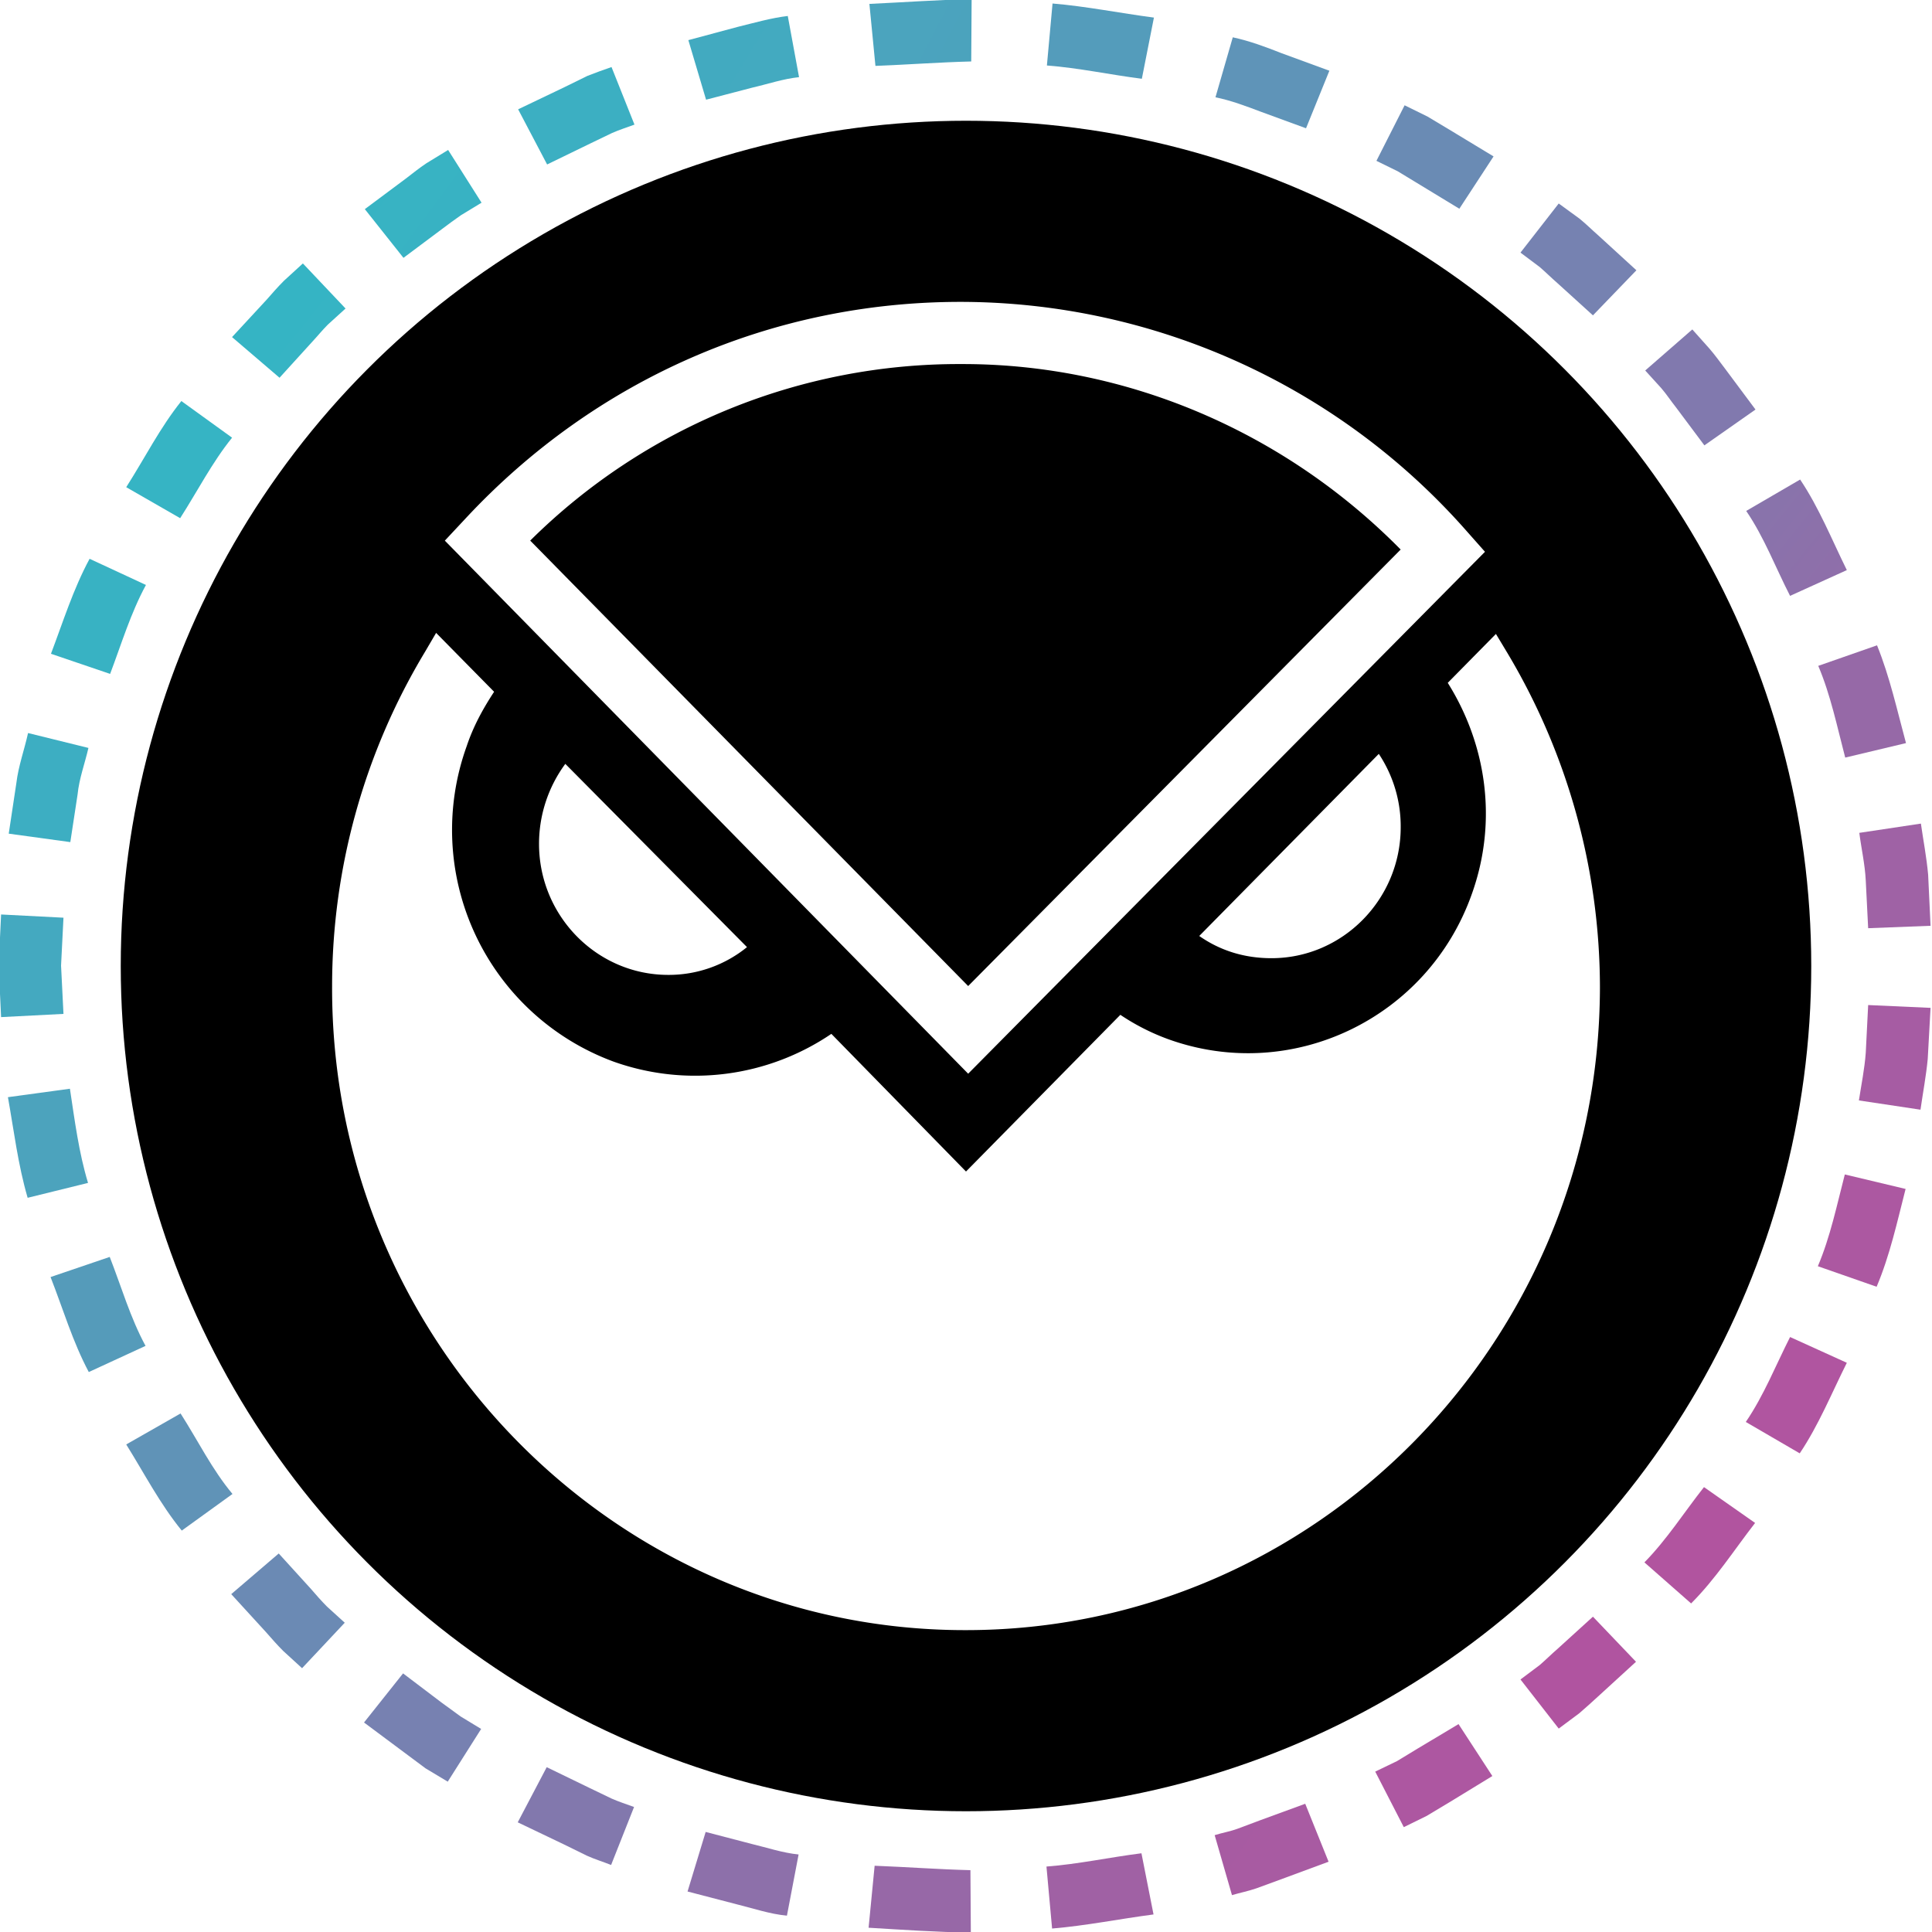 <svg xmlns="http://www.w3.org/2000/svg" width="48" height="48" fill="none" viewBox="0 0 48 48"><g fill-rule="evenodd" clip-path="url(#a)" clip-rule="evenodd"><path fill="url(#b)" d="m45.884 33.858-1.41-.64c-.36.71-.65 1.45-1.1 2.11l1.34.78c.47-.7.79-1.49 1.17-2.25"/><path fill="url(#c)" d="m47.344 29.539-1.51-.36c-.2.77-.36 1.55-.67 2.28l1.46.51c.33-.78.51-1.61.72-2.43"/><path fill="url(#d)" d="m47.964 25.04-1.55-.07-.06 1.19c-.03.4-.11.79-.17 1.18l1.53.23c.06-.42.14-.84.18-1.26z"/><path fill="url(#e)" d="m35.217 43.445-.51.31-.54.26.71 1.38.57-.28.55-.33 1.08-.66-.84-1.29z"/><path fill="url(#f)" d="m40.646 41.286-1.07-1.12-.88.8c-.15.13-.29.27-.44.4l-.48.36.95 1.22.51-.38c.16-.14.32-.28.47-.42z"/><path fill="url(#g)" d="m43.605 37.837-1.27-.89c-.49.62-.92 1.3-1.48 1.87l1.16 1.02c.61-.61 1.07-1.33 1.59-2"/><path fill="url(#h)" d="m24.12 48.014-.01-1.55c-.79-.02-1.59-.08-2.38-.11l-.15 1.54c.84.05 1.69.11 2.54.12"/><path fill="url(#i)" d="m28.659 47.564-.3-1.52c-.79.1-1.57.27-2.36.33l.14 1.54c.84-.07 1.68-.24 2.52-.35"/><path fill="url(#j)" d="m33.008 46.254-.58-1.44-1.12.41-.56.21c-.19.07-.38.1-.57.16l.43 1.49c.2-.06.41-.1.61-.17l.6-.22z"/><path fill="url(#k)" d="m11.444 42.645-.48-.35-.95-.72-.97 1.22 1.53 1.14.55.33.83-1.31z"/><path fill="url(#l)" d="m15.183 46.334.57-1.44c-.19-.07-.38-.13-.56-.21l-.54-.26-1.07-.519-.72 1.37 1.15.55.57.28c.2.09.4.15.6.23"/><path fill="url(#m)" d="m19.551 47.594.29-1.52c-.4-.04-.78-.17-1.16-.26l-1.149-.3-.45 1.48 1.23.32c.41.1.81.24 1.24.28"/><path fill="url(#n)" d="m2.206 34.088 1.41-.65c-.38-.7-.6-1.47-.89-2.21l-1.47.5c.31.79.55 1.61.95 2.36"/><path fill="url(#o)" d="m4.516 38.027 1.26-.91c-.51-.61-.86-1.33-1.29-2l-1.35.77c.45.72.84 1.48 1.38 2.14"/><path fill="url(#p)" d="m7.505 41.446 1.06-1.13-.44-.4c-.14-.14-.27-.29-.4-.44l-.8-.88-1.18 1.01.86.94c.14.16.28.32.43.47z"/><path fill="url(#q)" d="m.217 20.712 1.53.21.18-1.18c.04-.4.18-.77.27-1.16l-1.5-.37c-.09.41-.24.82-.29 1.24z"/><path fill="url(#r)" d="m.027 22.72-.06 1.27.06 1.28 1.55-.08-.06-1.2.06-1.19z"/><path fill="url(#s)" d="m.687 29.759 1.5-.37c-.23-.76-.33-1.55-.45-2.34l-1.54.21c.15.84.25 1.68.49 2.5"/><path fill="url(#t)" d="m5.765 8.375 1.18 1.01.8-.88c.14-.15.26-.3.4-.44l.44-.4-1.06-1.12-.47.43c-.15.15-.29.31-.43.47z"/><path fill="url(#u)" d="m3.136 12.104 1.34.77c.43-.67.79-1.38 1.29-2l-1.26-.91c-.53.66-.91 1.42-1.37 2.14"/><path fill="url(#v)" d="m1.266 16.243 1.47.5c.28-.74.51-1.51.89-2.21l-1.4-.65c-.41.76-.66 1.57-.96 2.36"/><path fill="url(#w)" d="m17.102.997.44 1.48 1.15-.3c.39-.09.77-.22 1.16-.26l-.28-1.52c-.42.05-.83.17-1.24.27z"/><path fill="url(#x)" d="m12.873 2.716.72 1.37 1.07-.52.54-.26c.18-.08.37-.14.56-.21l-.57-1.43c-.2.07-.4.14-.6.22l-.57.28z"/><path fill="url(#y)" d="m9.064 5.196.96 1.21.95-.71c.16-.12.32-.24.48-.35l.51-.31-.83-1.31-.54.33c-.18.12-.34.25-.51.38z"/><path fill="url(#z)" d="m30.628.927-.43 1.49c.39.08.76.22 1.13.36l1.12.41.58-1.43-1.2-.44c-.38-.15-.78-.3-1.2-.39"/><path fill="url(#A)" d="m26.15.087-.14 1.54c.79.06 1.57.23 2.359.33l.3-1.52c-.84-.11-1.68-.28-2.52-.35"/><path fill="url(#B)" d="m21.6.097.15 1.54c.79-.03 1.59-.09 2.38-.11l.01-1.55c-.84.02-1.69.08-2.54.12"/><path fill="url(#C)" d="m42.045 8.185-1.17 1.02.4.44c.13.15.24.32.36.47l.71.95 1.27-.89-.76-1.02c-.13-.17-.25-.34-.39-.5z"/><path fill="url(#D)" d="m38.726 5.056-.95 1.22.48.36c.15.13.29.27.44.4l.88.799 1.08-1.12-.94-.86c-.16-.14-.31-.29-.47-.42z"/><path fill="url(#E)" d="m34.727 4.256 1.53.93.85-1.3-1.09-.66-.55-.33-.57-.28-.7 1.38z"/><path fill="url(#F)" d="m47.724 20.462-1.53.23c.05.39.14.78.16 1.18l.06 1.189 1.55-.06-.06-1.27c-.04-.44-.12-.85-.18-1.27"/><path fill="url(#G)" d="m46.634 16.033-1.46.51c.31.73.47 1.52.67 2.279l1.51-.36c-.22-.81-.4-1.64-.72-2.43"/><path fill="url(#H)" d="m44.724 11.914-1.34.78c.45.66.73 1.41 1.09 2.11l1.41-.64c-.37-.75-.69-1.55-1.16-2.25"/></g><g clip-path="url(#I)"><svg xmlns="http://www.w3.org/2000/svg" width="48" height="48" viewBox="0 0 48 48"><g clip-path="url(#J)"><path fill="#000" fill-rule="evenodd" d="M24 48C10.745 48 0 37.255 0 24S10.745 0 24 0s24 10.745 24 24-10.745 24-24 24m13.166-32.25-1.197 1.215c.952 1.517 1.25 3.42.6 5.241-1.09 3.09-4.463 4.719-7.537 3.615a5.5 5.5 0 0 1-1.197-.608L24 29.106l-3.345-3.42a6.03 6.03 0 0 1-5.415.688 6.135 6.135 0 0 1-3.645-7.836c.165-.496.41-.939.681-1.351l-1.441-1.463-.274.468a16.1 16.1 0 0 0-2.31 8.306C8.22 33.3 15.295 40.5 23.97 40.5H24c8.678 0 15.723-7.146 15.75-15.948a16.23 16.23 0 0 0-2.285-8.305zm-23.121 3.228a3.35 3.35 0 0 0-.653 1.987c0 1.793 1.44 3.256 3.21 3.256a3.08 3.08 0 0 0 1.957-.69zm15.75 4.276c.515.36 1.114.552 1.795.552 1.767 0 3.21-1.462 3.21-3.254a3.25 3.25 0 0 0-.544-1.822zm-5.741 3.422 12.84-12.967-.49-.553A16.77 16.77 0 0 0 23.89 7.5h-.027c-4.705 0-9.085 1.932-12.295 5.38l-.516.552zM13.173 13.431a15.12 15.12 0 0 1 10.718-4.386h.028c4.08 0 7.997 1.683 10.88 4.608L24.054 24.498z" clip-rule="evenodd"/></g><defs><clipPath id="J"><path fill="#fff" d="M0 0h48v48H0z"/></clipPath></defs></svg></g><defs><linearGradient id="b" x1="89.53" x2="-825.17" y1="68.3" y2="-779.228" gradientUnits="userSpaceOnUse"><stop stop-color="#B6509E"/><stop offset="1" stop-color="#2EBAC6"/></linearGradient><linearGradient id="c" x1="128.494" x2="-821.333" y1="88.03" y2="-890.21" gradientUnits="userSpaceOnUse"><stop stop-color="#B6509E"/><stop offset="1" stop-color="#2EBAC6"/></linearGradient><linearGradient id="d" x1="208.381" x2="-798.122" y1="123.642" y2="-1059.46" gradientUnits="userSpaceOnUse"><stop stop-color="#B6509E"/><stop offset="1" stop-color="#2EBAC6"/></linearGradient><linearGradient id="e" x1="97.496" x2="-879.277" y1="92.507" y2="-598.994" gradientUnits="userSpaceOnUse"><stop stop-color="#B6509E"/><stop offset="1" stop-color="#2EBAC6"/></linearGradient><linearGradient id="f" x1="78.258" x2="-846.56" y1="70.379" y2="-650.515" gradientUnits="userSpaceOnUse"><stop stop-color="#B6509E"/><stop offset="1" stop-color="#2EBAC6"/></linearGradient><linearGradient id="g" x1="75.026" x2="-829.603" y1="62.533" y2="-702.513" gradientUnits="userSpaceOnUse"><stop stop-color="#B6509E"/><stop offset="1" stop-color="#2EBAC6"/></linearGradient><linearGradient id="h" x1="262.521" x2="-1053.41" y1="317.895" y2="-374.189" gradientUnits="userSpaceOnUse"><stop stop-color="#B6509E"/><stop offset="1" stop-color="#2EBAC6"/></linearGradient><linearGradient id="i" x1="189.598" x2="-1025.6" y1="215.72" y2="-471.757" gradientUnits="userSpaceOnUse"><stop stop-color="#B6509E"/><stop offset="1" stop-color="#2EBAC6"/></linearGradient><linearGradient id="j" x1="133.663" x2="-930.647" y1="135.723" y2="-551.282" gradientUnits="userSpaceOnUse"><stop stop-color="#B6509E"/><stop offset="1" stop-color="#2EBAC6"/></linearGradient><linearGradient id="k" x1="438.358" x2="-505.593" y1="383.608" y2="-318.594" gradientUnits="userSpaceOnUse"><stop stop-color="#B6509E"/><stop offset="1" stop-color="#2EBAC6"/></linearGradient><linearGradient id="l" x1="367.884" x2="-644.885" y1="352.282" y2="-333.003" gradientUnits="userSpaceOnUse"><stop stop-color="#B6509E"/><stop offset="1" stop-color="#2EBAC6"/></linearGradient><linearGradient id="m" x1="310.913" x2="-819.374" y1="330.087" y2="-355.394" gradientUnits="userSpaceOnUse"><stop stop-color="#B6509E"/><stop offset="1" stop-color="#2EBAC6"/></linearGradient><linearGradient id="n" x1="796.792" x2="-129.901" y1="536.642" y2="-367.096" gradientUnits="userSpaceOnUse"><stop stop-color="#B6509E"/><stop offset="1" stop-color="#2EBAC6"/></linearGradient><linearGradient id="o" x1="640.69" x2="-263.86" y1="473.543" y2="-328.827" gradientUnits="userSpaceOnUse"><stop stop-color="#B6509E"/><stop offset="1" stop-color="#2EBAC6"/></linearGradient><linearGradient id="p" x1="527.908" x2="-382.812" y1="424.179" y2="-316.503" gradientUnits="userSpaceOnUse"><stop stop-color="#B6509E"/><stop offset="1" stop-color="#2EBAC6"/></linearGradient><linearGradient id="q" x1="1168.67" x2="194.923" y1="698.93" y2="-373.582" gradientUnits="userSpaceOnUse"><stop stop-color="#B6509E"/><stop offset="1" stop-color="#2EBAC6"/></linearGradient><linearGradient id="r" x1="1359.4" x2="349.59" y1="702.843" y2="-584.24" gradientUnits="userSpaceOnUse"><stop stop-color="#B6509E"/><stop offset="1" stop-color="#2EBAC6"/></linearGradient><linearGradient id="s" x1="1029.35" x2="55.146" y1="617.607" y2="-450.02" gradientUnits="userSpaceOnUse"><stop stop-color="#B6509E"/><stop offset="1" stop-color="#2EBAC6"/></linearGradient><linearGradient id="t" x1="874.387" x2="-38.877" y1="702.532" y2="-37.617" gradientUnits="userSpaceOnUse"><stop stop-color="#B6509E"/><stop offset="1" stop-color="#2EBAC6"/></linearGradient><linearGradient id="u" x1="933.728" x2="28.774" y1="687.088" y2="-118.691" gradientUnits="userSpaceOnUse"><stop stop-color="#B6509E"/><stop offset="1" stop-color="#2EBAC6"/></linearGradient><linearGradient id="v" x1="1019.51" x2="92.815" y1="686.801" y2="-216.936" gradientUnits="userSpaceOnUse"><stop stop-color="#B6509E"/><stop offset="1" stop-color="#2EBAC6"/></linearGradient><linearGradient id="w" x1="812.862" x2="-319.316" y1="861.405" y2="172.282" gradientUnits="userSpaceOnUse"><stop stop-color="#B6509E"/><stop offset="1" stop-color="#2EBAC6"/></linearGradient><linearGradient id="x" x1="813.991" x2="-201.396" y1="781.595" y2="97.365" gradientUnits="userSpaceOnUse"><stop stop-color="#B6509E"/><stop offset="1" stop-color="#2EBAC6"/></linearGradient><linearGradient id="y" x1="837.936" x2="-109.46" y1="731.376" y2="26.812" gradientUnits="userSpaceOnUse"><stop stop-color="#B6509E"/><stop offset="1" stop-color="#2EBAC6"/></linearGradient><linearGradient id="z" x1="606.97" x2="-460.098" y1="612.111" y2="-73.641" gradientUnits="userSpaceOnUse"><stop stop-color="#B6509E"/><stop offset="1" stop-color="#2EBAC6"/></linearGradient><linearGradient id="A" x1="717.133" x2="-498.065" y1="817.847" y2="130.371" gradientUnits="userSpaceOnUse"><stop stop-color="#B6509E"/><stop offset="1" stop-color="#2EBAC6"/></linearGradient><linearGradient id="B" x1="820.019" x2="-495.907" y1="1001.94" y2="309.858" gradientUnits="userSpaceOnUse"><stop stop-color="#B6509E"/><stop offset="1" stop-color="#2EBAC6"/></linearGradient><linearGradient id="C" x1="394.545" x2="-513.251" y1="308.62" y2="-459.241" gradientUnits="userSpaceOnUse"><stop stop-color="#B6509E"/><stop offset="1" stop-color="#2EBAC6"/></linearGradient><linearGradient id="D" x1="450.145" x2="-473.882" y1="380.09" y2="-337.685" gradientUnits="userSpaceOnUse"><stop stop-color="#B6509E"/><stop offset="1" stop-color="#2EBAC6"/></linearGradient><linearGradient id="E" x1="518.793" x2="-455.432" y1="475.886" y2="-216.507" gradientUnits="userSpaceOnUse"><stop stop-color="#B6509E"/><stop offset="1" stop-color="#2EBAC6"/></linearGradient><linearGradient id="F" x1="285.61" x2="-719.969" y1="167.357" y2="-1021.33" gradientUnits="userSpaceOnUse"><stop stop-color="#B6509E"/><stop offset="1" stop-color="#2EBAC6"/></linearGradient><linearGradient id="G" x1="310.89" x2="-638.94" y1="204.963" y2="-773.277" gradientUnits="userSpaceOnUse"><stop stop-color="#B6509E"/><stop offset="1" stop-color="#2EBAC6"/></linearGradient><linearGradient id="H" x1="57.625" x2="16.161" y1="23.836" y2="-9.531" gradientUnits="userSpaceOnUse"><stop stop-color="#B6509E"/><stop offset="1" stop-color="#2EBAC6"/></linearGradient><clipPath id="I"><circle cx="24" cy="24" r="21"/></clipPath><clipPath id="a"><path fill="#fff" d="M0 0h48v48H0z"/></clipPath></defs></svg>